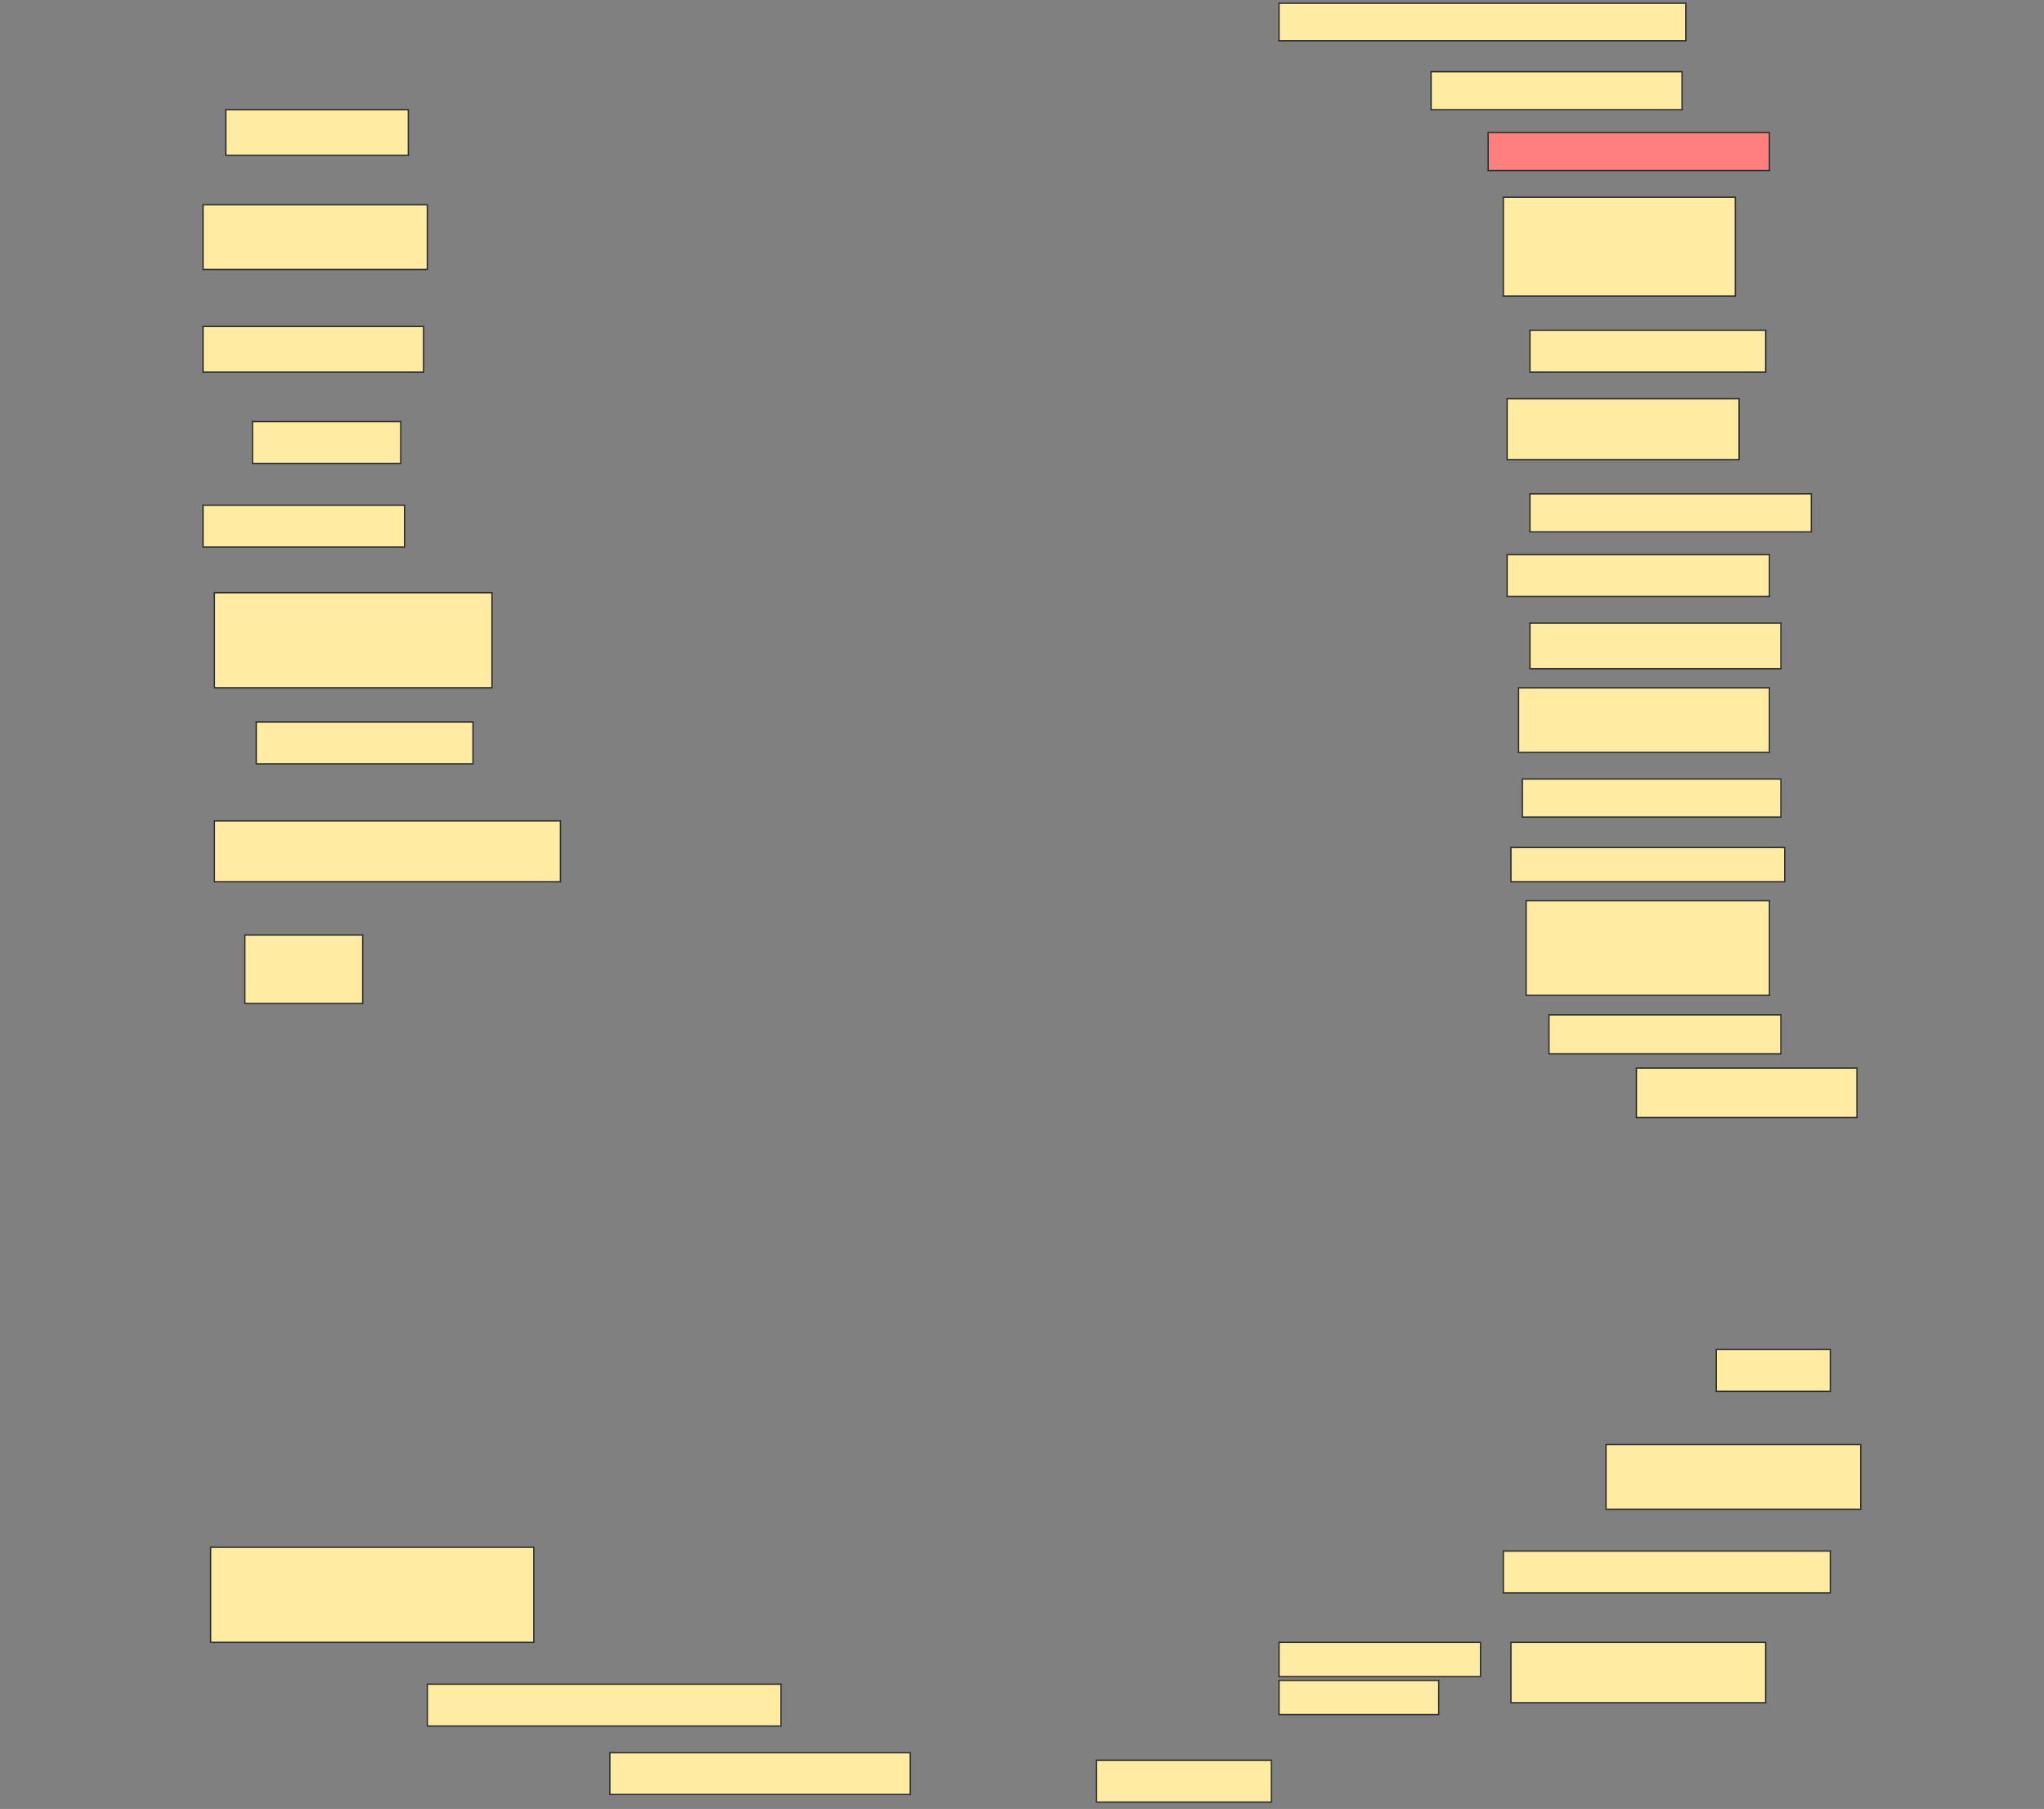<svg height="1359" width="1536" xmlns="http://www.w3.org/2000/svg">
 <rect width="100%" height="100%" fill="#808080" stroke="none"/>
 <!-- Created with Image Occlusion Enhanced -->
 <g>
  <title>Labels</title>
 </g>
 <g>
  <title>Masks</title>
  <rect fill="#FFEBA2" height="28.214" id="8c6aa866a43e44699ddc7b7d54257e18-ao-1" stroke="#2D2D2D" width="305.714" x="961.143" y="2.429"/>
  <rect fill="#FFEBA2" height="34.286" id="8c6aa866a43e44699ddc7b7d54257e18-ao-2" stroke="#2D2D2D" width="137.143" x="169.714" y="82.429"/>
  <rect fill="#FFEBA2" height="28.571" id="8c6aa866a43e44699ddc7b7d54257e18-ao-3" stroke="#2D2D2D" width="188.571" x="1075.429" y="53.857"/>
  <rect fill="#FFEBA2" height="48.571" id="8c6aa866a43e44699ddc7b7d54257e18-ao-4" stroke="#2D2D2D" width="168.571" x="152.572" y="153.857"/>
  <rect class="qshape" fill="#FF7E7E" height="28.571" id="8c6aa866a43e44699ddc7b7d54257e18-ao-5" stroke="#2D2D2D" width="211.429" x="1118.286" y="99.571"/>
  <rect fill="#FFEBA2" height="74.286" id="8c6aa866a43e44699ddc7b7d54257e18-ao-6" stroke="#2D2D2D" width="174.286" x="1129.714" y="148.143"/>
  <rect fill="#FFEBA2" height="34.286" id="8c6aa866a43e44699ddc7b7d54257e18-ao-7" stroke="#2D2D2D" stroke-dasharray="null" stroke-linecap="null" stroke-linejoin="null" width="165.714" x="152.572" y="245.286"/>
  <rect fill="#FFEBA2" height="31.429" id="8c6aa866a43e44699ddc7b7d54257e18-ao-8" stroke="#2D2D2D" stroke-dasharray="null" stroke-linecap="null" stroke-linejoin="null" width="177.143" x="1149.714" y="248.143"/>
  <rect fill="#FFEBA2" height="31.429" id="8c6aa866a43e44699ddc7b7d54257e18-ao-9" stroke="#2D2D2D" stroke-dasharray="null" stroke-linecap="null" stroke-linejoin="null" width="111.429" x="189.714" y="316.714"/>
  <rect fill="#FFEBA2" height="45.714" id="8c6aa866a43e44699ddc7b7d54257e18-ao-10" stroke="#2D2D2D" stroke-dasharray="null" stroke-linecap="null" stroke-linejoin="null" width="174.286" x="1132.572" y="299.571"/>
  <rect fill="#FFEBA2" height="28.571" id="8c6aa866a43e44699ddc7b7d54257e18-ao-11" stroke="#2D2D2D" stroke-dasharray="null" stroke-linecap="null" stroke-linejoin="null" width="211.429" x="1149.714" y="371"/>
  <rect fill="#FFEBA2" height="31.429" id="8c6aa866a43e44699ddc7b7d54257e18-ao-12" stroke="#2D2D2D" stroke-dasharray="null" stroke-linecap="null" stroke-linejoin="null" width="151.429" x="152.572" y="379.571"/>
  <rect fill="#FFEBA2" height="31.429" id="8c6aa866a43e44699ddc7b7d54257e18-ao-13" stroke="#2D2D2D" stroke-dasharray="null" stroke-linecap="null" stroke-linejoin="null" width="197.143" x="1132.572" y="416.714"/>
  <rect fill="#FFEBA2" height="71.429" id="8c6aa866a43e44699ddc7b7d54257e18-ao-14" stroke="#2D2D2D" stroke-dasharray="null" stroke-linecap="null" stroke-linejoin="null" width="208.571" x="161.143" y="445.286"/>
  <rect fill="#FFEBA2" height="34.286" id="8c6aa866a43e44699ddc7b7d54257e18-ao-15" stroke="#2D2D2D" stroke-dasharray="null" stroke-linecap="null" stroke-linejoin="null" width="188.571" x="1149.714" y="468.143"/>
  <rect fill="#FFEBA2" height="31.429" id="8c6aa866a43e44699ddc7b7d54257e18-ao-16" stroke="#2D2D2D" stroke-dasharray="null" stroke-linecap="null" stroke-linejoin="null" width="162.857" x="192.572" y="542.429"/>
  <rect fill="#FFEBA2" height="48.571" id="8c6aa866a43e44699ddc7b7d54257e18-ao-17" stroke="#2D2D2D" stroke-dasharray="null" stroke-linecap="null" stroke-linejoin="null" width="188.571" x="1141.143" y="516.714"/>
  <rect fill="#FFEBA2" height="28.571" id="8c6aa866a43e44699ddc7b7d54257e18-ao-18" stroke="#2D2D2D" stroke-dasharray="null" stroke-linecap="null" stroke-linejoin="null" width="194.286" x="1144" y="585.286"/>
  <rect fill="#FFEBA2" height="45.714" id="8c6aa866a43e44699ddc7b7d54257e18-ao-19" stroke="#2D2D2D" stroke-dasharray="null" stroke-linecap="null" stroke-linejoin="null" width="260" x="161.143" y="616.714"/>
  <rect fill="#FFEBA2" height="25.714" id="8c6aa866a43e44699ddc7b7d54257e18-ao-20" stroke="#2D2D2D" stroke-dasharray="null" stroke-linecap="null" stroke-linejoin="null" width="205.714" x="1135.429" y="636.714"/>
  <rect fill="#FFEBA2" height="71.071" id="8c6aa866a43e44699ddc7b7d54257e18-ao-21" stroke="#2D2D2D" stroke-dasharray="null" stroke-linecap="null" stroke-linejoin="null" width="182.857" x="1146.857" y="676.714"/>
  <rect fill="#FFEBA2" height="51.429" id="8c6aa866a43e44699ddc7b7d54257e18-ao-22" stroke="#2D2D2D" stroke-dasharray="null" stroke-linecap="null" stroke-linejoin="null" width="88.571" x="184" y="702.429"/>
  <rect fill="#FFEBA2" height="29.286" id="8c6aa866a43e44699ddc7b7d54257e18-ao-23" stroke="#2D2D2D" stroke-dasharray="null" stroke-linecap="null" stroke-linejoin="null" width="174.286" x="1164" y="762.429"/>
  <rect fill="#FFEBA2" height="37.143" id="8c6aa866a43e44699ddc7b7d54257e18-ao-24" stroke="#2D2D2D" stroke-dasharray="null" stroke-linecap="null" stroke-linejoin="null" width="165.714" x="1229.714" y="802.429"/>
  <rect fill="#FFEBA2" height="31.429" id="8c6aa866a43e44699ddc7b7d54257e18-ao-25" stroke="#2D2D2D" stroke-dasharray="null" stroke-linecap="null" stroke-linejoin="null" width="85.714" x="1289.714" y="1013.857"/>
  <rect fill="#FFEBA2" height="48.571" id="8c6aa866a43e44699ddc7b7d54257e18-ao-26" stroke="#2D2D2D" stroke-dasharray="null" stroke-linecap="null" stroke-linejoin="null" width="191.429" x="1206.857" y="1085.286"/>
  <rect fill="#FFEBA2" height="31.429" id="8c6aa866a43e44699ddc7b7d54257e18-ao-27" stroke="#2D2D2D" stroke-dasharray="null" stroke-linecap="null" stroke-linejoin="null" width="245.714" x="1129.714" y="1165.286"/>
  <rect fill="#FFEBA2" height="31.429" id="8c6aa866a43e44699ddc7b7d54257e18-ao-31" stroke="#2D2D2D" stroke-dasharray="null" stroke-linecap="null" stroke-linejoin="null" width="131.429" x="824" y="1322.429"/>
  <rect fill="#FFEBA2" height="31.429" id="8c6aa866a43e44699ddc7b7d54257e18-ao-32" stroke="#2D2D2D" stroke-dasharray="null" stroke-linecap="null" stroke-linejoin="null" width="225.714" x="458.286" y="1316.714"/>
  <rect fill="#FFEBA2" height="31.429" id="8c6aa866a43e44699ddc7b7d54257e18-ao-33" stroke="#2D2D2D" stroke-dasharray="null" stroke-linecap="null" stroke-linejoin="null" width="265.714" x="321.143" y="1265.286"/>
  <rect fill="#FFEBA2" height="71.429" id="8c6aa866a43e44699ddc7b7d54257e18-ao-34" stroke="#2D2D2D" stroke-dasharray="null" stroke-linecap="null" stroke-linejoin="null" width="242.857" x="158.286" y="1162.429"/>
  <g id="8c6aa866a43e44699ddc7b7d54257e18-ao-28">
   <rect fill="#FFEBA2" height="45.357" stroke="#2D2D2D" stroke-dasharray="null" stroke-linecap="null" stroke-linejoin="null" width="191.429" x="1135.429" y="1233.857"/>
   <rect fill="#FFEBA2" height="25.714" stroke="#2D2D2D" stroke-dasharray="null" stroke-linecap="null" stroke-linejoin="null" width="151.429" x="961.143" y="1233.857"/>
   <rect fill="#FFEBA2" height="25.714" stroke="#2D2D2D" stroke-dasharray="null" stroke-linecap="null" stroke-linejoin="null" width="120" x="961.143" y="1262.429"/>
  </g>
 </g>
</svg>